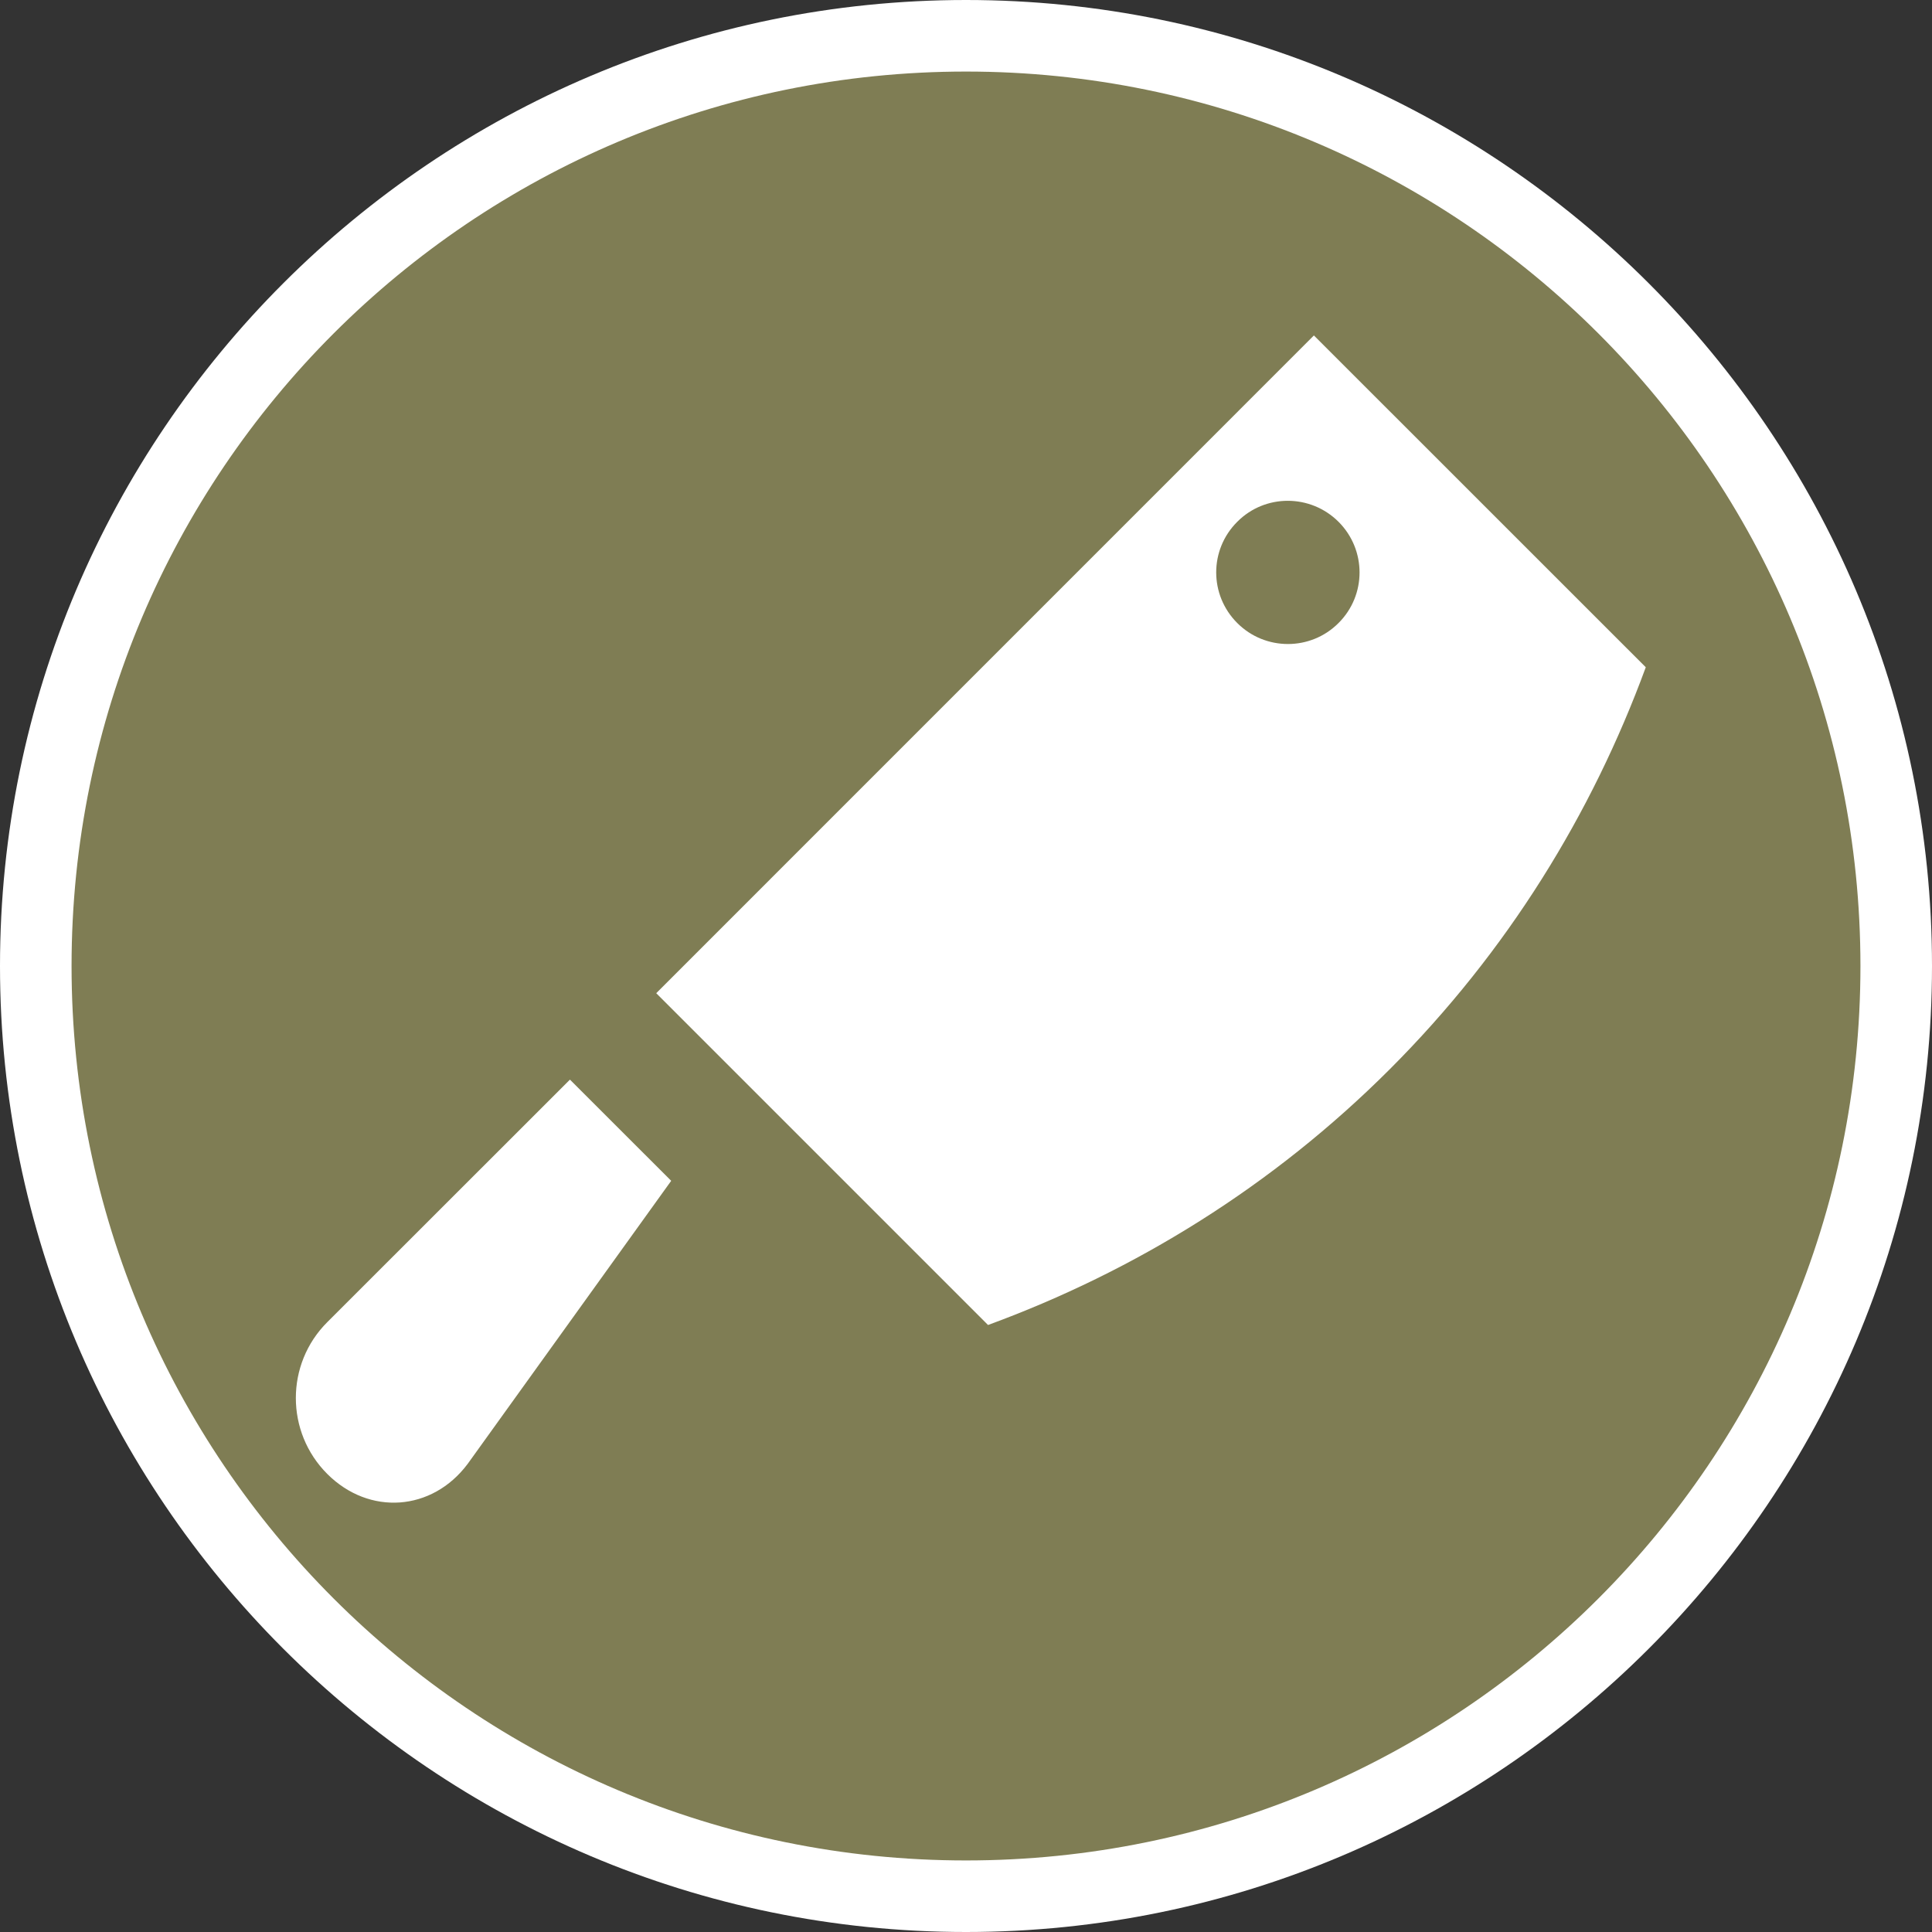 <?xml version="1.0" encoding="UTF-8" standalone="no"?>
<svg width="27px" height="27px" viewBox="0 0 27 27" version="1.1" xmlns="http://www.w3.org/2000/svg" xmlns:xlink="http://www.w3.org/1999/xlink" xmlns:sketch="http://www.bohemiancoding.com/sketch/ns">
    <rect x="0" y="0" width="27" height="27" fill="#333333" stroke="none"/>
    <!-- Generator: Sketch 3.4.2 (15857) - http://www.bohemiancoding.com/sketch -->
    <title>butcher-l</title>
    <desc>Created with Sketch.</desc>
    <defs></defs>
    <g id="POI" stroke="none" stroke-width="1" fill="none" fill-rule="evenodd" sketch:type="MSPage">
        <g id="butcher-l" sketch:type="MSLayerGroup">
            <path d="M13.5,27 C6.057,27 0,20.943 0,13.5 C0,6.056 6.057,0 13.5,0 C20.943,0 27,6.056 27,13.5 C27,20.943 20.943,27 13.5,27 L13.5,27 Z" id="Shape" fill="#FFFFFF" sketch:type="MSShapeGroup"></path>
            <path d="M26,13.5 C26,20.403 20.403,26 13.5,26 C6.597,26 1,20.403 1,13.5 C1,6.597 6.597,1 13.5,1 C20.403,1 26,6.597 26,13.5 L26,13.5 Z" id="Shape" fill="#7F7D54" sketch:type="MSShapeGroup"></path>
            <path d="M23,9.325 L18.362,4.688 L9.171,13.88 L13.808,18.517 C15.855,17.766 17.781,16.584 19.424,14.941 C21.067,13.298 22.248,11.373 23,9.325 L23,9.325 Z M17.291,8.707 C16.899,8.316 16.898,7.683 17.291,7.292 C17.68,6.9 18.315,6.902 18.706,7.292 C19.098,7.684 19.098,8.317 18.706,8.707 C18.317,9.098 17.681,9.098 17.291,8.707 L17.291,8.707 Z M9.38,16.502 L7.965,15.088 L4.574,18.477 C3.988,19.062 3.988,20.013 4.574,20.599 C5.16,21.184 6.038,21.122 6.535,20.459 L9.38,16.502 L9.38,16.502 Z" id="Shape" fill="#FFFFFF" sketch:type="MSShapeGroup"></path>
        </g>
    </g>
</svg>